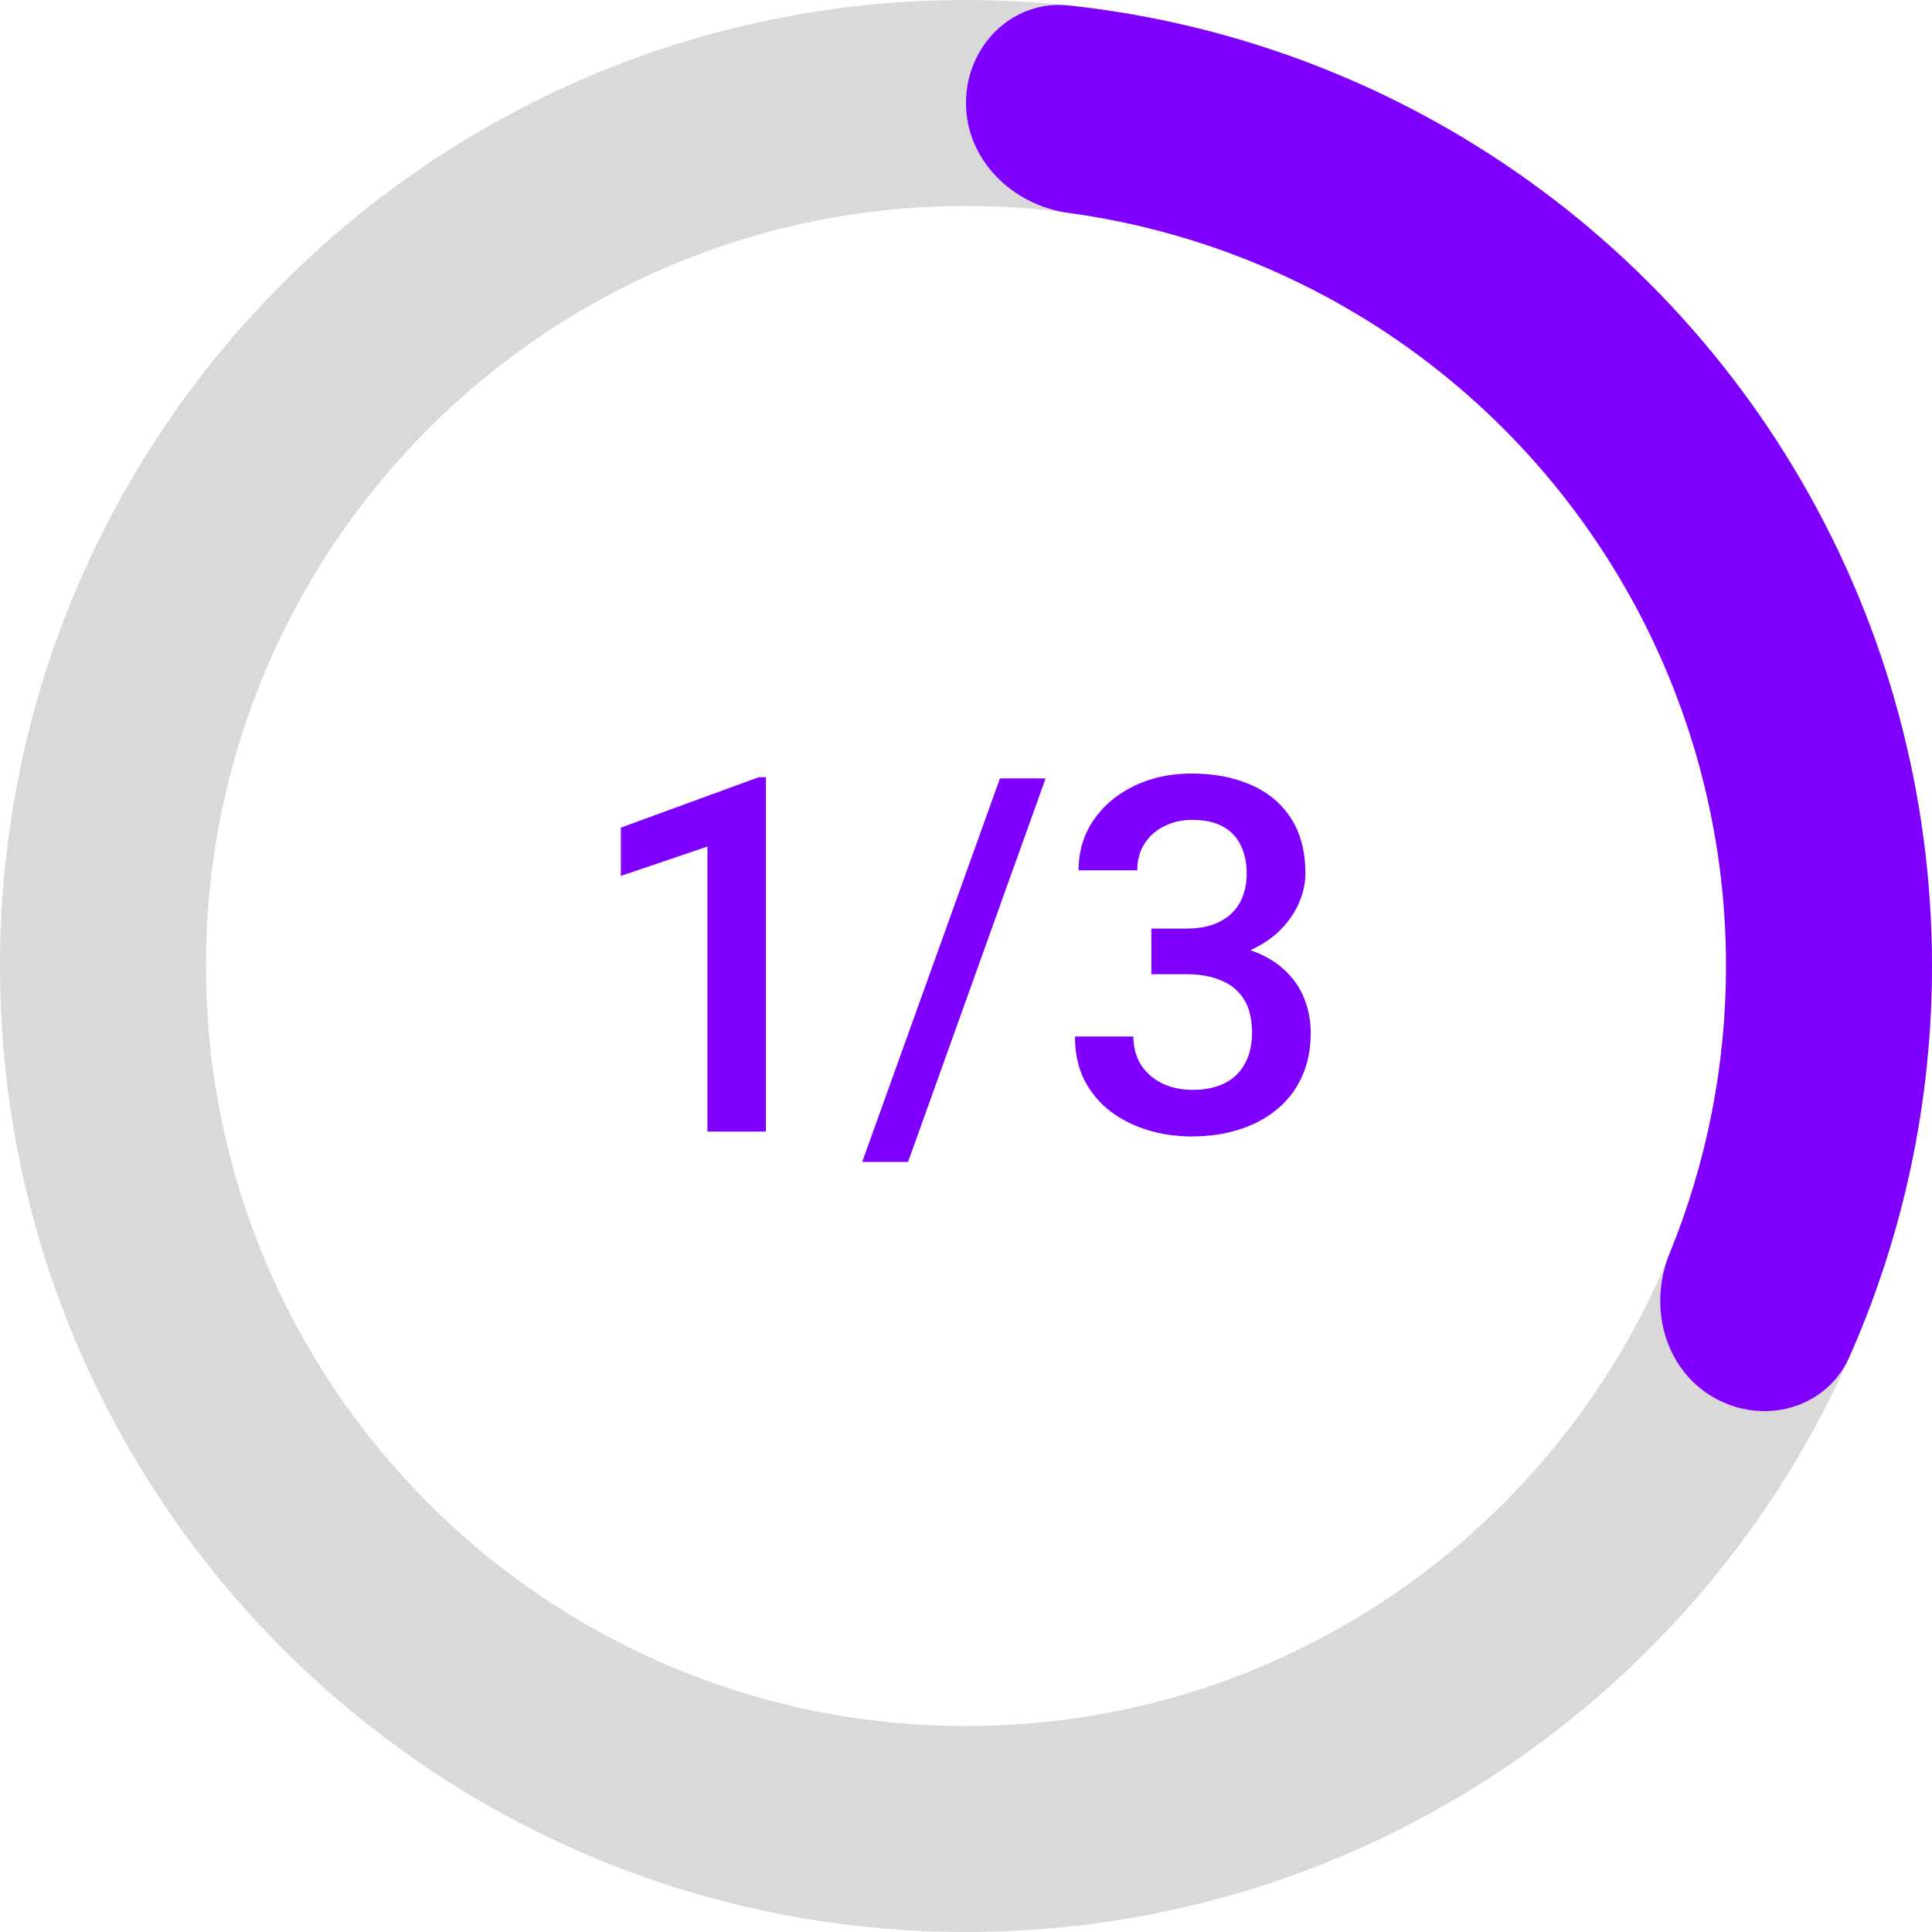 <svg width="70" height="70" viewBox="0 0 70 70" fill="none" xmlns="http://www.w3.org/2000/svg">
<path d="M70 35C70 54.33 54.33 70 35 70C15.67 70 0 54.33 0 35C0 15.67 15.67 0 35 0C54.33 0 70 15.67 70 35ZM7.462 35C7.462 50.209 19.791 62.538 35 62.538C50.209 62.538 62.538 50.209 62.538 35C62.538 19.791 50.209 7.462 35 7.462C19.791 7.462 7.462 19.791 7.462 35Z" fill="#D9D9D9"/>
<path d="M35 3.731C35 1.67 36.675 -0.021 38.724 0.199C43.565 0.717 48.258 2.241 52.498 4.688C57.819 7.76 62.237 12.177 65.309 17.497C68.381 22.817 69.999 28.851 70 34.995C70.001 39.89 68.975 44.717 67.004 49.169C66.17 51.053 63.868 51.659 62.083 50.629C60.298 49.599 59.713 47.324 60.492 45.416C61.84 42.12 62.539 38.581 62.538 34.996C62.538 30.162 61.265 25.414 58.847 21.228C56.43 17.043 52.954 13.567 48.768 11.15C45.663 9.358 42.248 8.195 38.719 7.714C36.678 7.436 35 5.791 35 3.731Z" fill="#7F00FF"/>
<path d="M27.75 28.159V41H25.632V30.673L22.494 31.736V29.987L27.495 28.159H27.75ZM37.884 28.203L32.9 42.099H31.239L36.231 28.203H37.884ZM41.716 33.644H42.981C43.474 33.644 43.881 33.559 44.203 33.389C44.531 33.219 44.774 32.984 44.933 32.685C45.091 32.387 45.17 32.044 45.17 31.657C45.17 31.253 45.097 30.907 44.95 30.62C44.81 30.327 44.593 30.102 44.3 29.943C44.013 29.785 43.647 29.706 43.201 29.706C42.826 29.706 42.486 29.782 42.182 29.935C41.883 30.081 41.645 30.292 41.47 30.567C41.294 30.837 41.206 31.159 41.206 31.534H39.079C39.079 30.855 39.258 30.251 39.615 29.724C39.973 29.196 40.459 28.783 41.074 28.484C41.695 28.18 42.393 28.027 43.166 28.027C43.992 28.027 44.713 28.165 45.328 28.44C45.949 28.71 46.433 29.114 46.778 29.653C47.124 30.192 47.297 30.86 47.297 31.657C47.297 32.02 47.212 32.39 47.042 32.765C46.872 33.14 46.62 33.482 46.286 33.793C45.952 34.098 45.536 34.347 45.038 34.54C44.54 34.727 43.963 34.821 43.307 34.821H41.716V33.644ZM41.716 35.296V34.136H43.307C44.057 34.136 44.695 34.224 45.223 34.399C45.756 34.575 46.19 34.818 46.523 35.129C46.857 35.434 47.101 35.782 47.253 36.175C47.411 36.567 47.49 36.983 47.49 37.423C47.49 38.02 47.382 38.554 47.165 39.023C46.954 39.485 46.652 39.878 46.26 40.2C45.867 40.523 45.407 40.766 44.88 40.93C44.358 41.094 43.79 41.176 43.175 41.176C42.624 41.176 42.097 41.1 41.593 40.947C41.089 40.795 40.638 40.569 40.239 40.27C39.841 39.966 39.524 39.588 39.29 39.137C39.062 38.68 38.947 38.152 38.947 37.555H41.065C41.065 37.935 41.153 38.273 41.329 38.565C41.511 38.852 41.763 39.078 42.085 39.242C42.413 39.406 42.788 39.488 43.21 39.488C43.655 39.488 44.039 39.409 44.361 39.251C44.684 39.093 44.93 38.858 45.1 38.548C45.275 38.237 45.363 37.862 45.363 37.423C45.363 36.925 45.267 36.52 45.073 36.21C44.88 35.899 44.605 35.671 44.247 35.524C43.89 35.372 43.468 35.296 42.981 35.296H41.716Z" fill="#7F00FF"/>
</svg>
